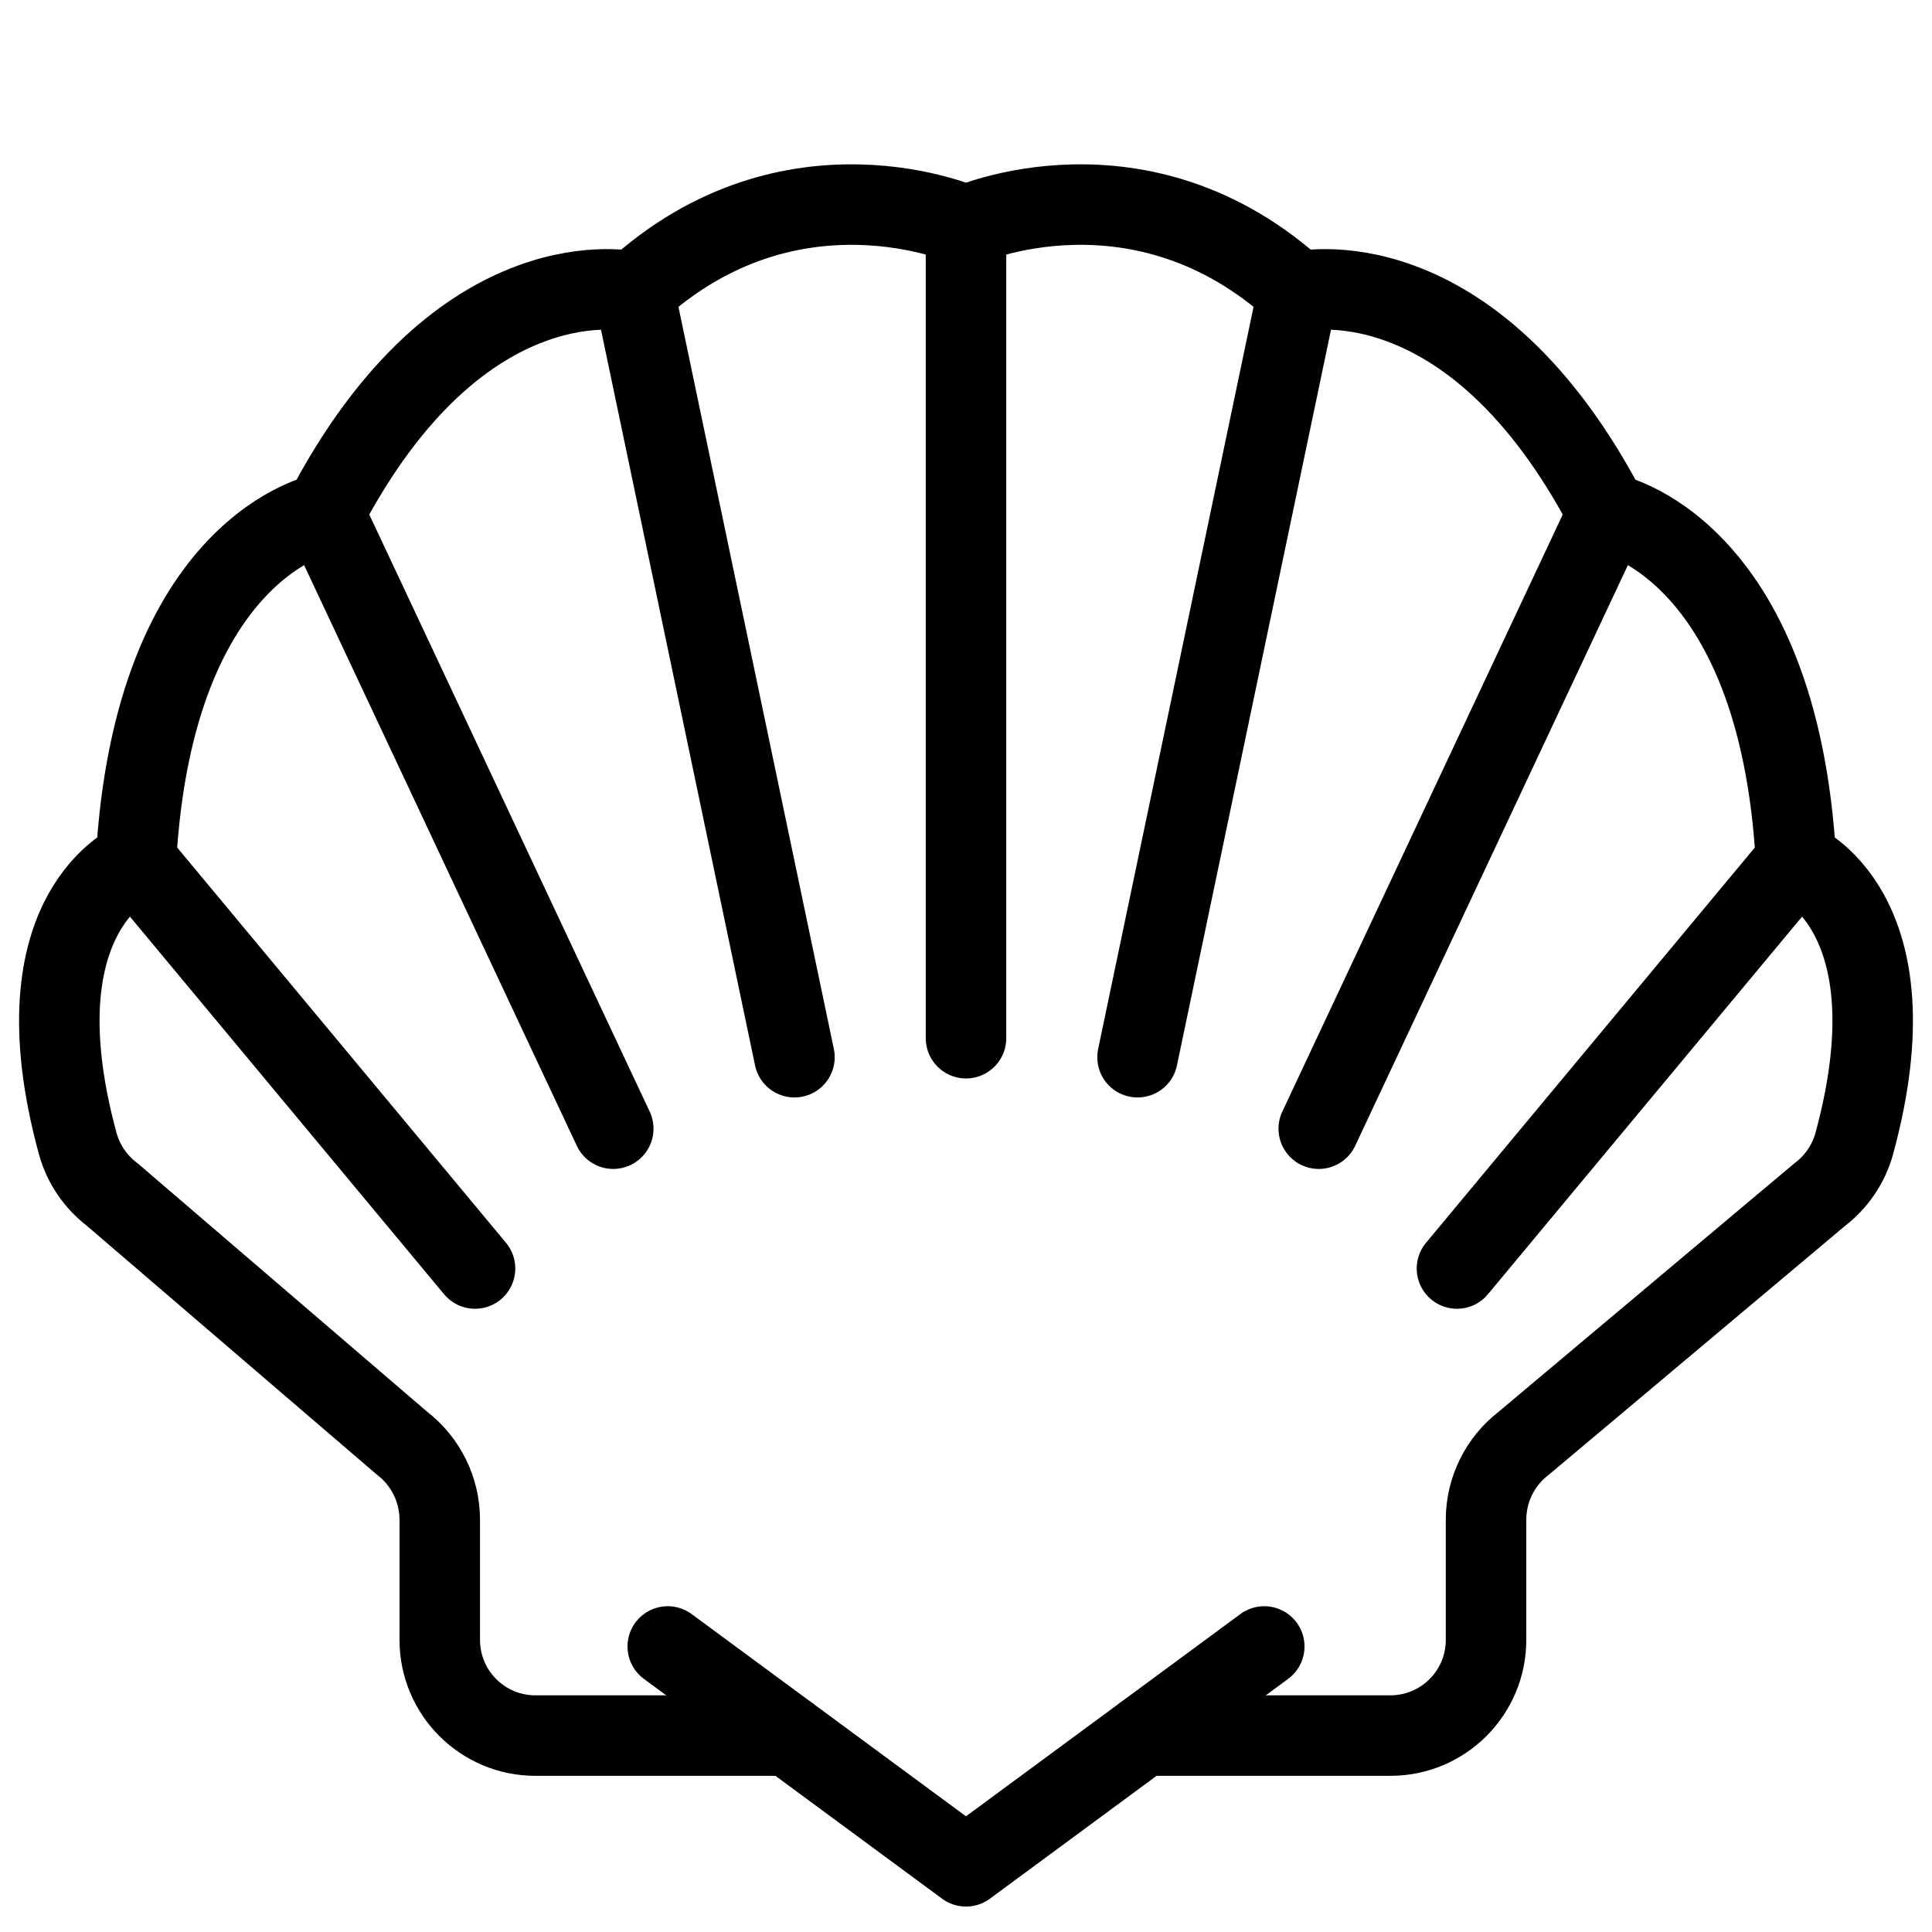 <?xml version="1.0" encoding="utf-8"?>
<!-- Generator: Adobe Illustrator 18.1.0, SVG Export Plug-In . SVG Version: 6.00 Build 0)  -->
<svg version="1.1" id="Layer_1" xmlns="http://www.w3.org/2000/svg" xmlns:xlink="http://www.w3.org/1999/xlink" x="0px" y="0px"
	 width="24px" height="24px" viewBox="0 0 24 24" enable-background="new 0 0 24 24" xml:space="preserve">
<g>
	<path fill="none" stroke="#000000" stroke-linecap="round" stroke-linejoin="round" d="M12,2.803c0,0-2.169-0.969-4.122,0.822
		c0,0-2.145-0.522-3.851,2.752c0,0-2.118,0.386-2.338,4.319c0,0-1.515,0.606-0.723,3.511
		c0.069,0.252,0.221,0.474,0.428,0.632l3.599,3.088c0.296,0.227,0.47,0.579,0.47,0.953v1.492
		c0,0.656,0.532,1.188,1.188,1.188h3.145"/>
	<line fill="none" stroke="#000000" stroke-linecap="round" stroke-linejoin="round" x1="12" y1="2.803" x2="12" y2="12.897"/>
	
		<line fill="none" stroke="#000000" stroke-linecap="round" stroke-linejoin="round" x1="7.878" y1="3.625" x2="9.869" y2="13.133"/>
	
		<line fill="none" stroke="#000000" stroke-linecap="round" stroke-linejoin="round" x1="4.028" y1="6.377" x2="7.618" y2="14.021"/>
	
		<line fill="none" stroke="#000000" stroke-linecap="round" stroke-linejoin="round" x1="1.69" y1="10.696" x2="5.901" y2="15.758"/>
	<path fill="none" stroke="#000000" stroke-linecap="round" stroke-linejoin="round" d="M12,2.803c0,0,2.169-0.969,4.122,0.822
		c0,0,2.145-0.522,3.851,2.752c0,0,2.118,0.386,2.338,4.319c0,0,1.515,0.606,0.723,3.511
		c-0.069,0.252-0.221,0.474-0.428,0.632l-3.676,3.088c-0.296,0.227-0.47,0.579-0.47,0.953v1.492
		c0,0.656-0.532,1.188-1.188,1.188h-3.067"/>
	
		<line fill="none" stroke="#000000" stroke-linecap="round" stroke-linejoin="round" x1="16.122" y1="3.625" x2="14.131" y2="13.133"/>
	
		<line fill="none" stroke="#000000" stroke-linecap="round" stroke-linejoin="round" x1="19.972" y1="6.377" x2="16.382" y2="14.021"/>
	
		<line fill="none" stroke="#000000" stroke-linecap="round" stroke-linejoin="round" x1="22.31" y1="10.696" x2="18.099" y2="15.758"/>
	<polyline fill="none" stroke="#000000" stroke-linecap="round" stroke-linejoin="round" points="8.295,20.453 12,23.184 
		15.705,20.453 	"/>
</g>
<rect x="0" y="0.02" fill="none" width="24" height="24"/>
</svg>
